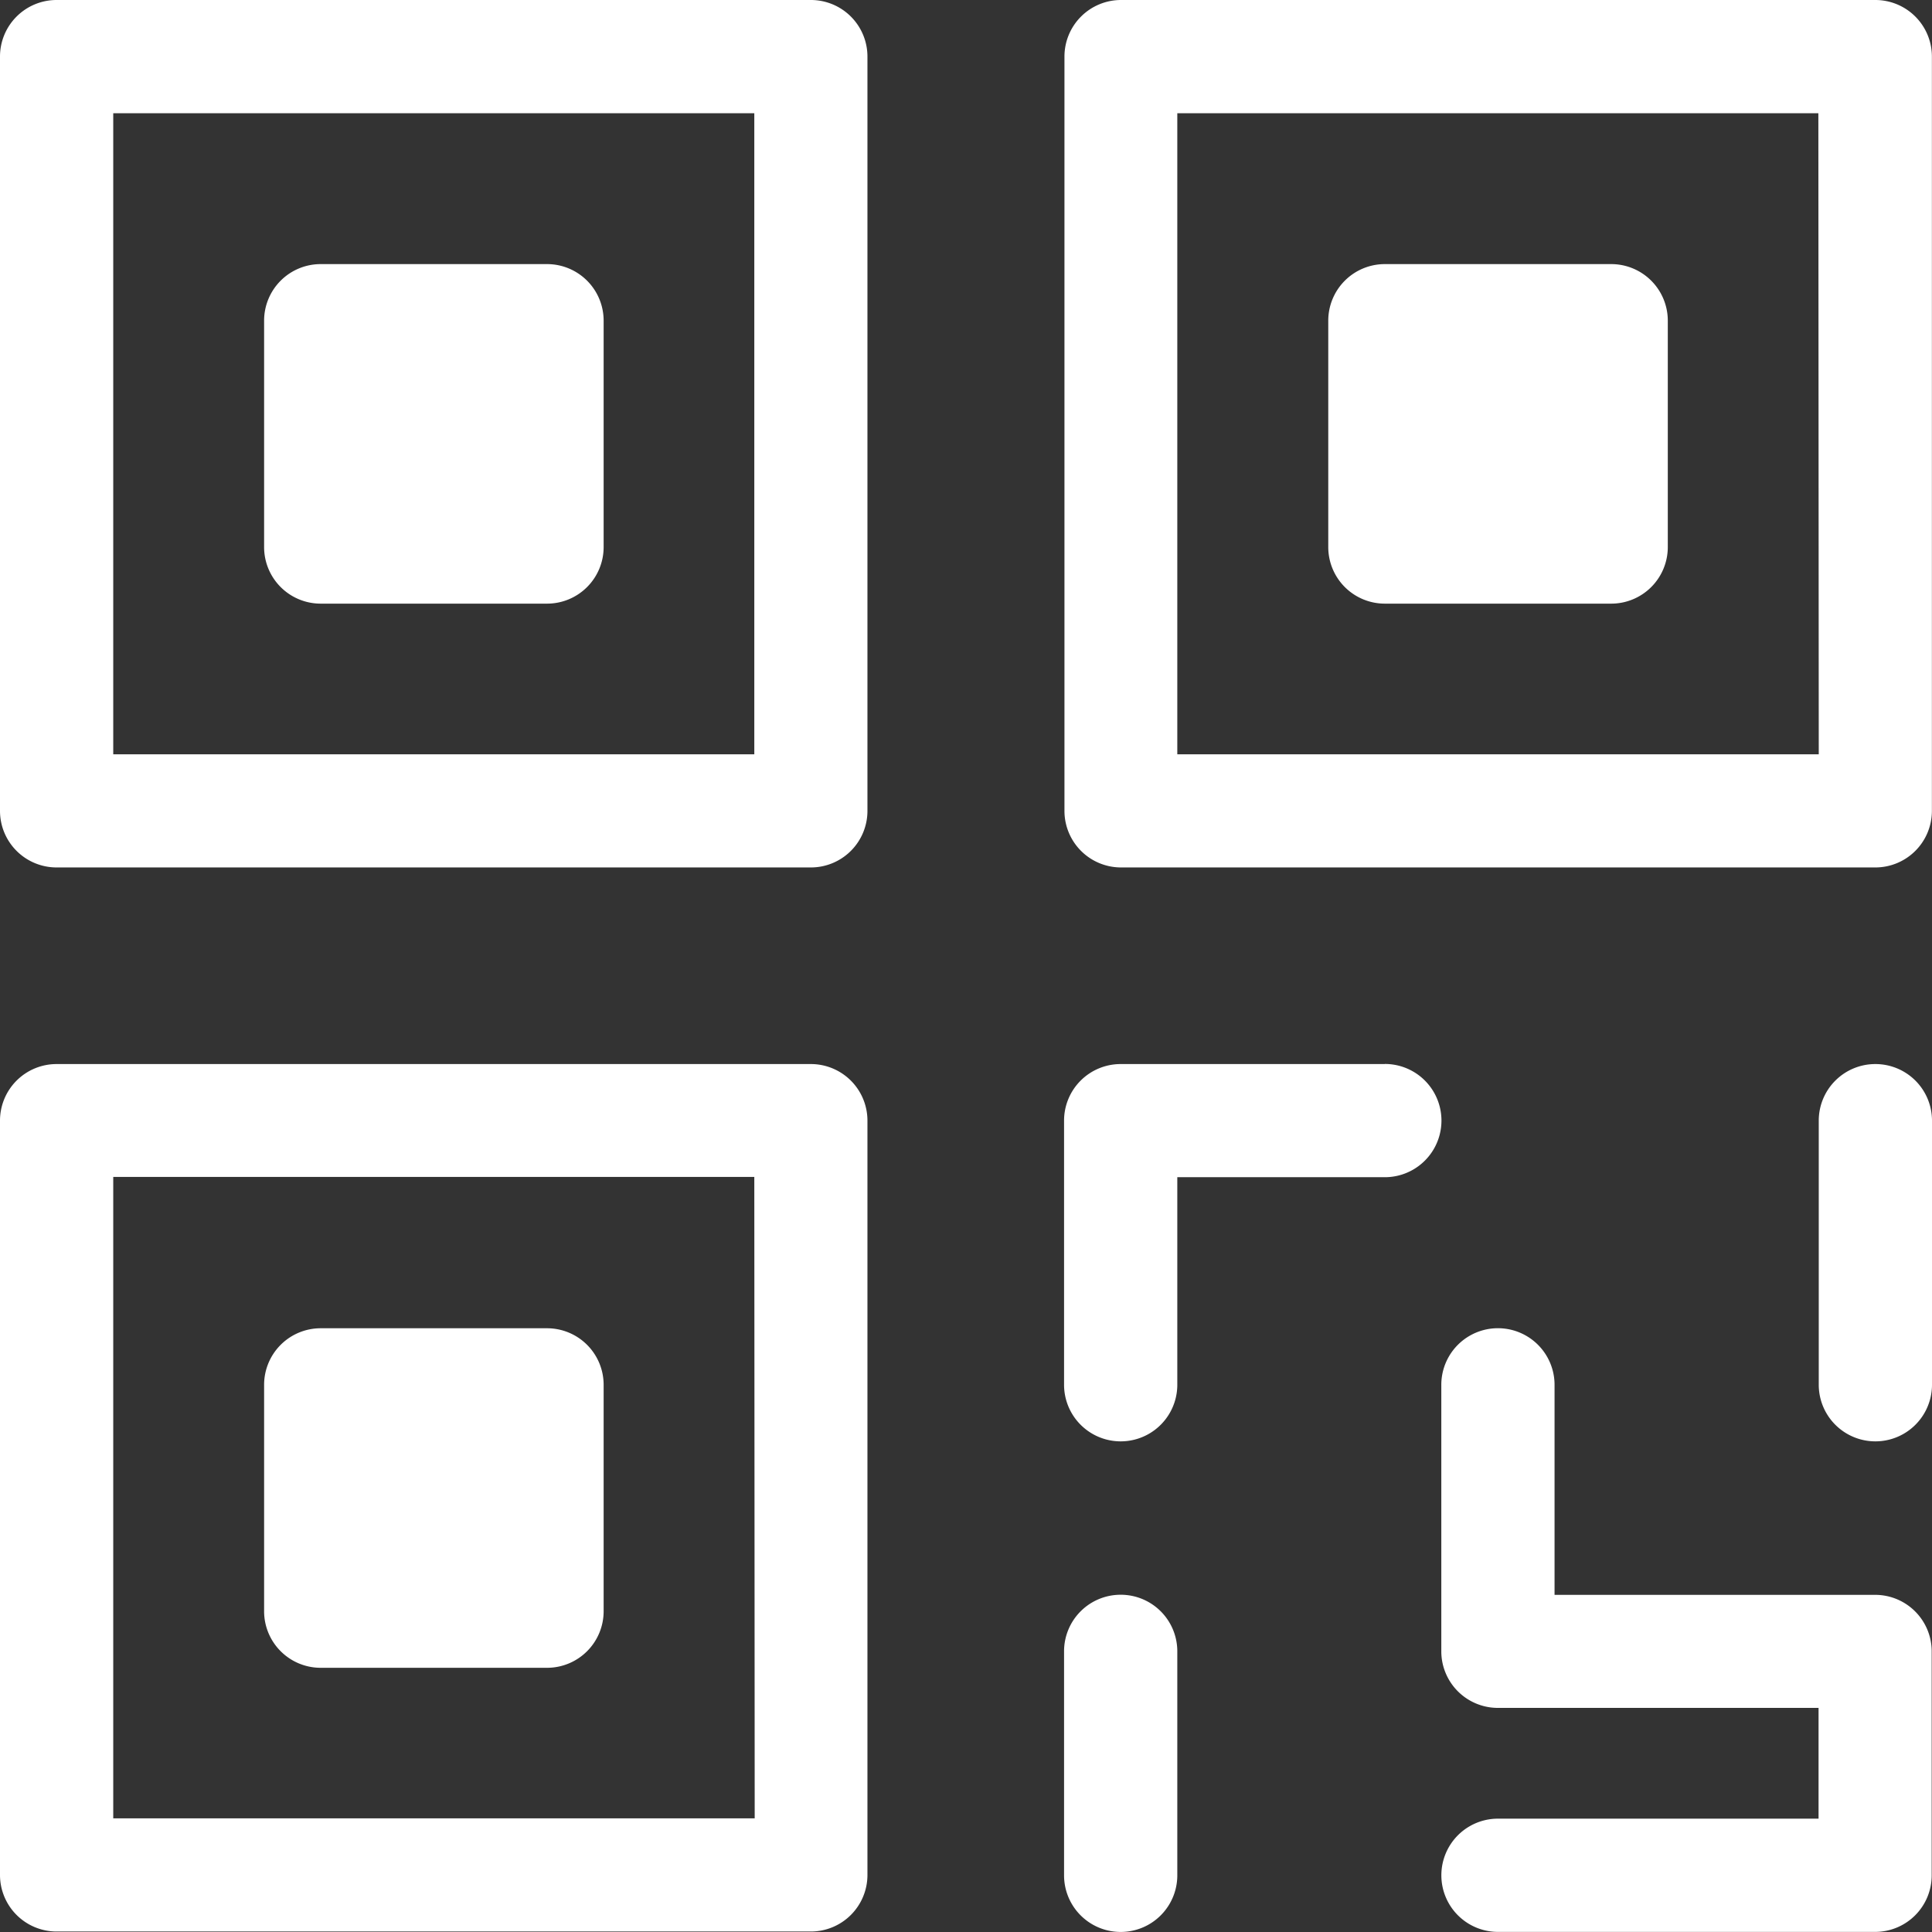 <svg xmlns="http://www.w3.org/2000/svg" width="19.466" height="19.466" viewBox="0 0 19.466 19.466"><rect x="0" y="0" width="19.466" height="19.466" fill="#333333" stroke="none"/><defs><style>.a{fill:#fff;}</style></defs><g transform="translate(0 0)"><path class="a" d="M8.174,0H.57A.57.57,0,0,0,0,.57v7.6a.57.57,0,0,0,.57.57h7.6a.57.57,0,0,0,.57-.57V.57A.57.57,0,0,0,8.174,0ZM7.6,7.6H1.141V1.141H7.6Z"/></g><g transform="translate(2.661 2.661)"><path class="a" d="M72.851,70H70.57a.57.57,0,0,0-.57.57v2.281a.57.57,0,0,0,.57.57h2.281a.57.57,0,0,0,.57-.57V70.57A.57.57,0,0,0,72.851,70Z" transform="translate(-70 -70)"/></g><g transform="translate(10.721 0)"><path class="a" d="M290.174,0h-7.6a.57.57,0,0,0-.57.57v7.6a.57.57,0,0,0,.57.57h7.6a.57.57,0,0,0,.57-.57V.57A.57.57,0,0,0,290.174,0Zm-.57,7.6h-6.463V1.141H289.6Z" transform="translate(-282)"/></g><g transform="translate(13.383 2.661)"><path class="a" d="M354.851,70H352.57a.57.57,0,0,0-.57.57v2.281a.57.57,0,0,0,.57.57h2.281a.57.57,0,0,0,.57-.57V70.57A.57.57,0,0,0,354.851,70Z" transform="translate(-352 -70)"/></g><g transform="translate(0 10.721)"><path class="a" d="M8.174,282H.57a.57.57,0,0,0-.57.57v7.6a.57.57,0,0,0,.57.57h7.6a.57.57,0,0,0,.57-.57v-7.6A.57.57,0,0,0,8.174,282Zm-.57,7.6H1.141v-6.463H7.6Z" transform="translate(0 -282)"/></g><g transform="translate(2.661 13.383)"><path class="a" d="M72.851,352H70.57a.57.57,0,0,0-.57.57v2.281a.57.57,0,0,0,.57.57h2.281a.57.57,0,0,0,.57-.57V352.57A.57.57,0,0,0,72.851,352Z" transform="translate(-70 -352)"/></g><g transform="translate(14.523 13.383)"><path class="a" d="M386.372,354.686h-3.232V352.57a.57.57,0,1,0-1.141,0v2.685a.57.57,0,0,0,.57.57H385.8v1.116H382.57a.57.57,0,0,0,0,1.141h3.8a.57.57,0,0,0,.57-.57v-2.257A.57.57,0,0,0,386.372,354.686Z" transform="translate(-382 -352)"/></g><g transform="translate(18.325 10.721)"><path class="a" d="M482.57,282a.57.57,0,0,0-.57.57v2.661a.57.57,0,1,0,1.141,0V282.57A.57.57,0,0,0,482.57,282Z" transform="translate(-482 -282)"/></g><g transform="translate(10.721 10.721)"><path class="a" d="M285.232,282H282.57a.57.57,0,0,0-.57.57v2.661a.57.57,0,0,0,1.141,0v-2.091h2.091a.57.57,0,0,0,0-1.141Z" transform="translate(-282 -282)"/></g><g transform="translate(10.721 16.068)"><path class="a" d="M282.57,422.637a.57.57,0,0,0-.57.57v2.257a.57.57,0,1,0,1.141,0v-2.257A.57.57,0,0,0,282.57,422.637Z" transform="translate(-282 -422.637)"/></g></svg>